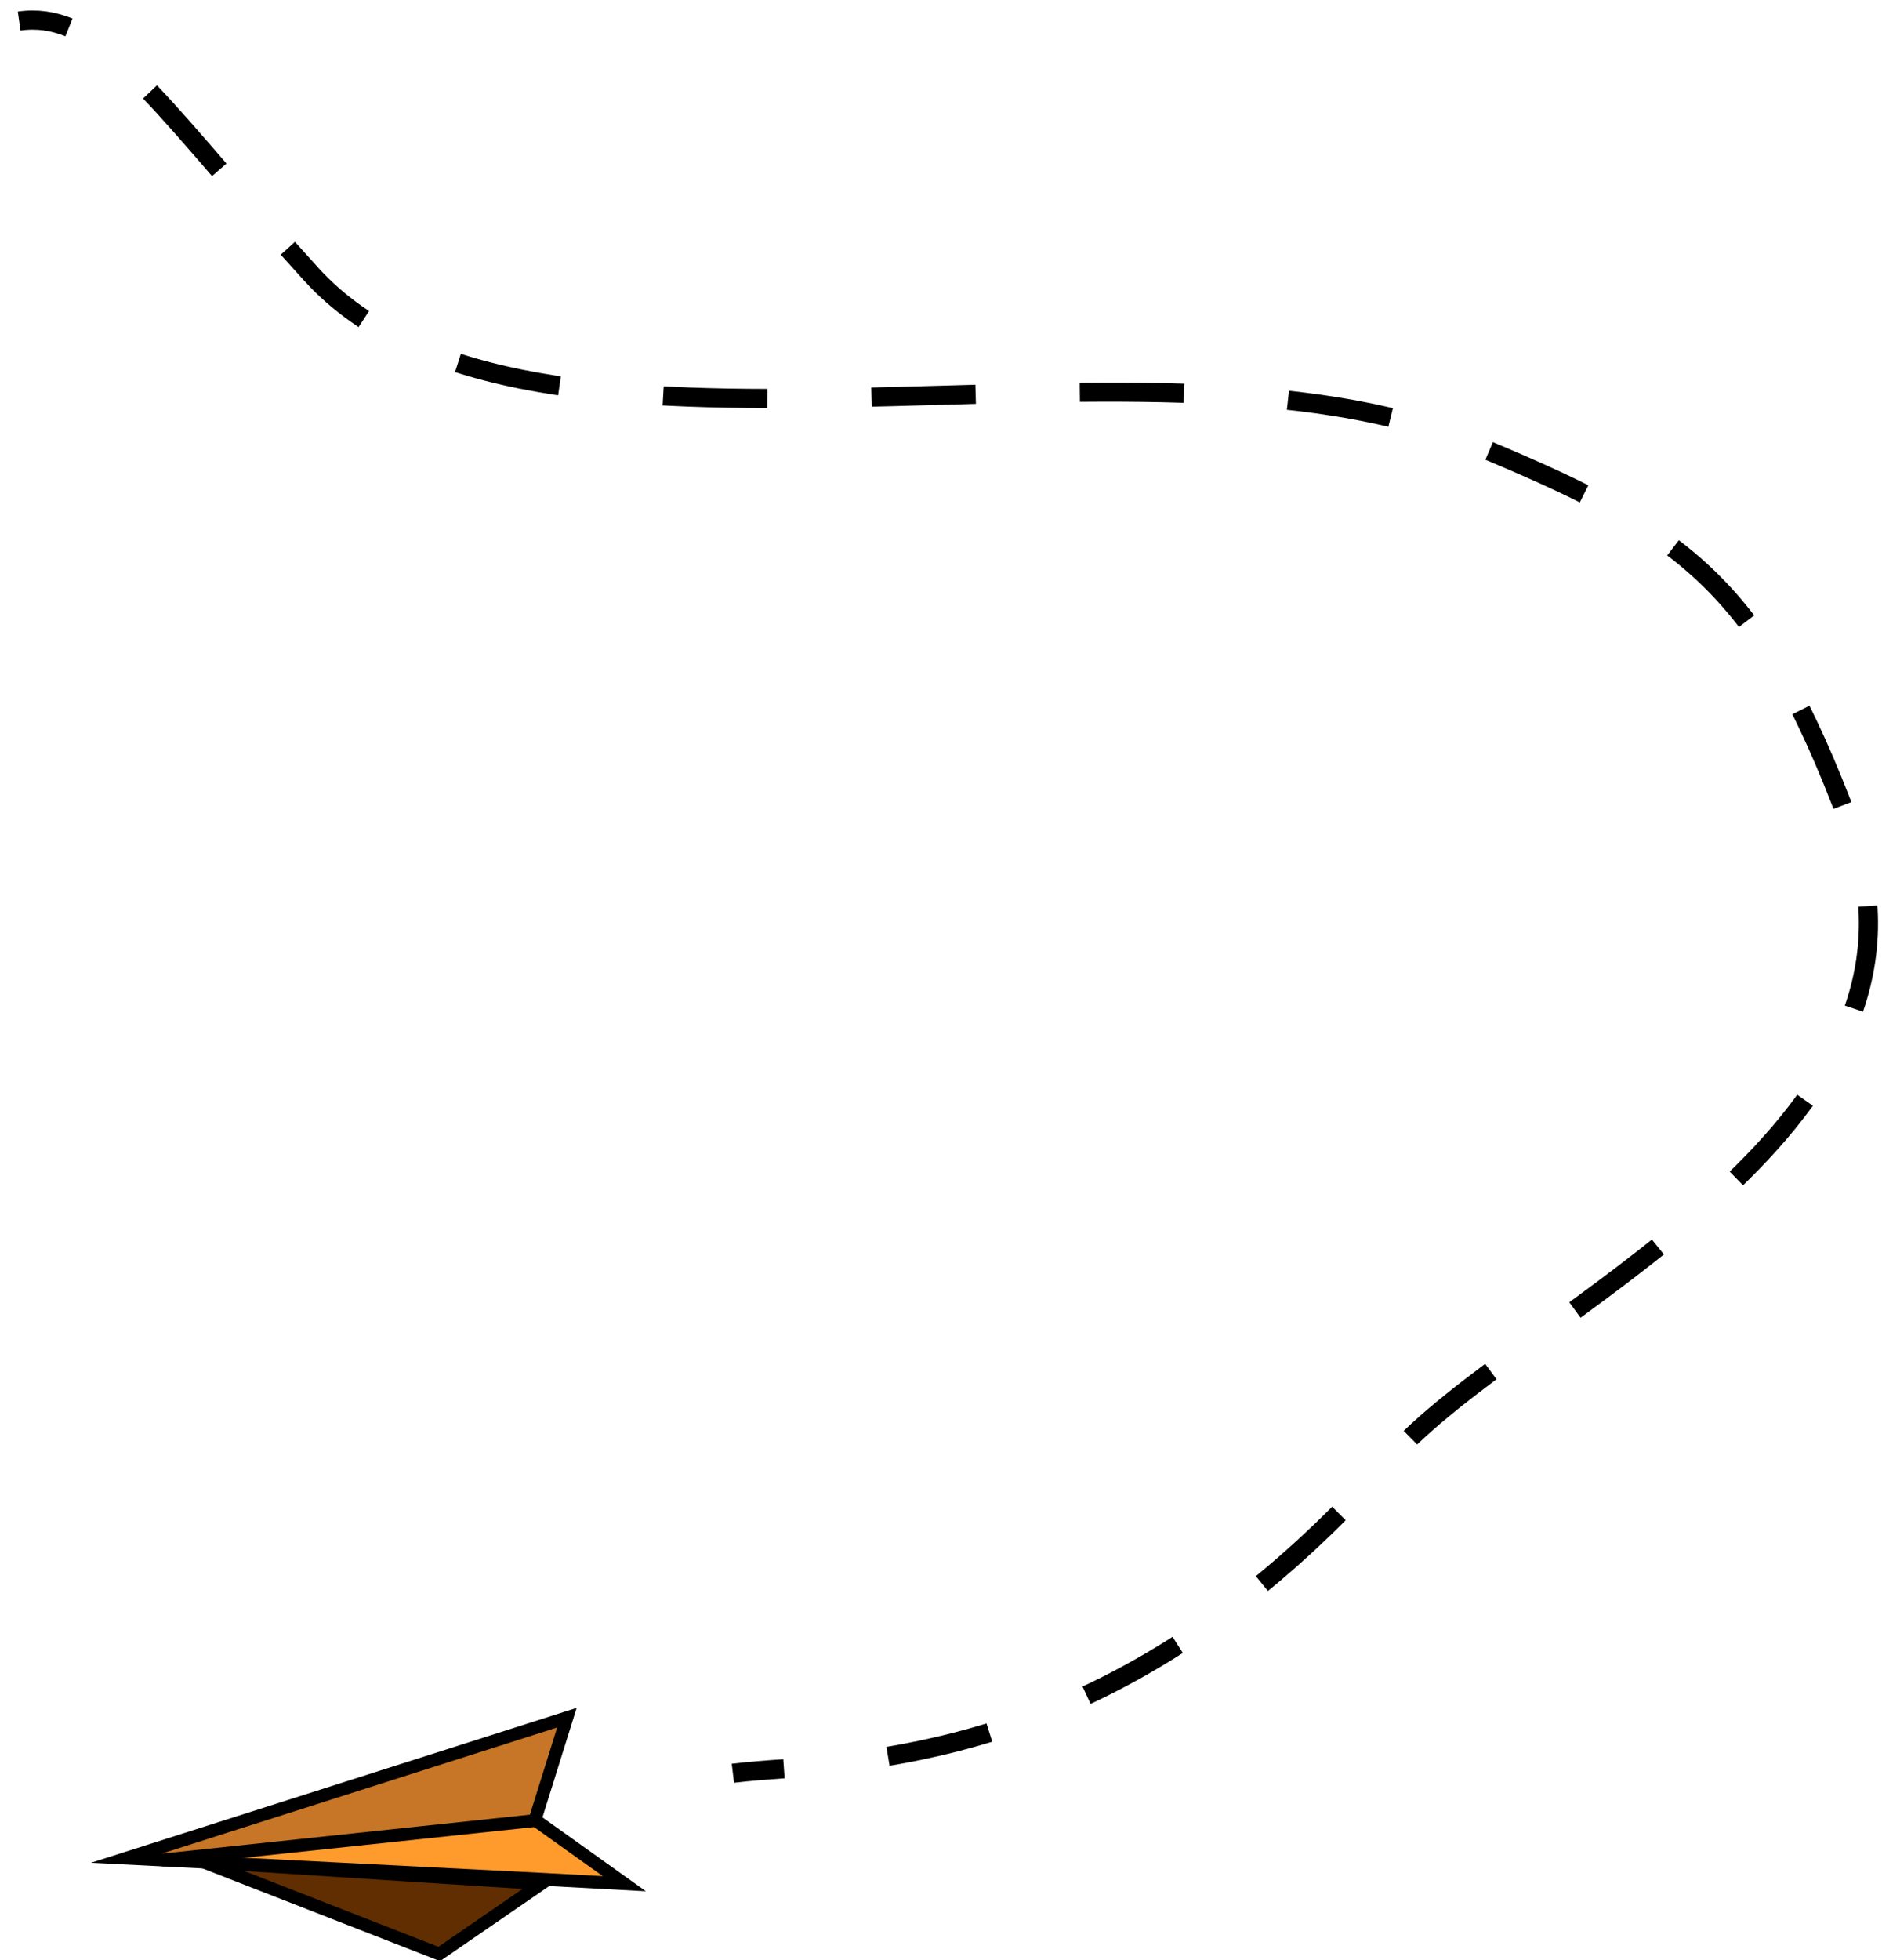 <?xml version="1.0" encoding="utf-8"?>
<!-- Generator: Adobe Illustrator 22.0.1, SVG Export Plug-In . SVG Version: 6.00 Build 0)  -->
<svg version="1.1" id="Layer_1" xmlns="http://www.w3.org/2000/svg" xmlns:xlink="http://www.w3.org/1999/xlink" x="0px" y="0px"
	 viewBox="0 0 294.8 307" style="enable-background:new 0 0 294.8 307;" xml:space="preserve">
<style type="text/css">
	.st0{fill:#C67626;}
	.st1{fill:none;stroke:#000000;stroke-width:3;stroke-miterlimit:10;}
	.st2{fill:none;stroke:#000000;stroke-width:3;stroke-miterlimit:10;stroke-dasharray:16.321,16.321;}
	.st3{fill:#FF9A2C;}
	.st4{fill:#602E00;}
	.st5{fill:none;stroke:#000000;stroke-width:2;stroke-miterlimit:10;}
</style>
<polygon class="st0" points="88.8,269 19.8,291 83.8,285 "/>
<g>
	<g>
		<path class="st1" d="M3,3.3c2.8-0.4,5.3,0,7.8,1"/>
		<path class="st2" d="M23.5,14.4c6.4,6.7,14.1,16.3,25.3,28.6c34,37.3,130.7,5.3,181.3,26.3c33.1,13.7,45.3,21.3,59.7,60
			c17.8,48-52,76.3-71.9,99c-33,37.5-64.4,45.3-87,47.9"/>
		<path class="st1" d="M122.8,277c-2.9,0.2-5.5,0.4-8,0.7"/>
	</g>
</g>
<polygon class="st3" points="27.8,291.6 97.8,295 82.3,285 "/>
<polygon class="st4" points="35.6,292 68.8,306 84.8,295 "/>
<polygon class="st5" points="97.8,295 83.8,285 88.8,269 19.8,291 84.9,294.3 "/>
<polygon class="st5" points="68.8,306 84.8,295 31.9,291.6 "/>
<line class="st5" x1="84.8" y1="285" x2="25.3" y2="291.3"/>
</svg>
